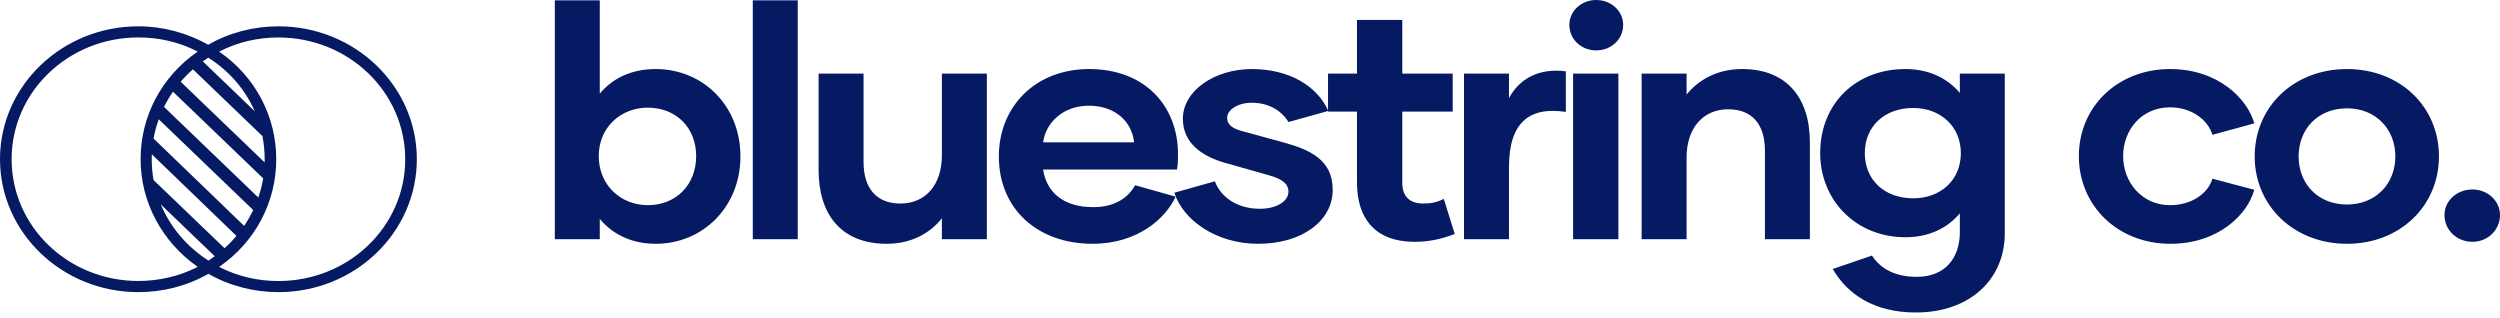 <svg width="165" height="21" viewBox="0 0 165 21" fill="none" xmlns="http://www.w3.org/2000/svg">
<g clip-path="url(#clip0_1781_261)">
<path d="M18.379 1.737C16.745 1.737 15.139 2.152 13.74 2.955C12.368 2.176 10.762 1.737 9.132 1.737C4.095 1.737 0 5.668 0 10.508C0 15.347 4.095 19.281 9.132 19.281C10.759 19.281 12.359 18.869 13.755 18.072C15.151 18.869 16.751 19.281 18.379 19.281C23.416 19.281 27.511 15.347 27.511 10.508C27.511 5.668 23.416 1.737 18.379 1.737ZM13.755 17.2C12.312 16.27 11.232 14.974 10.612 13.491L14.172 16.911C14.037 17.01 13.896 17.106 13.755 17.2ZM14.82 16.381L10.136 11.885C10.055 11.434 10.014 10.974 10.014 10.508C10.014 10.399 10.018 10.291 10.021 10.183L15.605 15.569C15.364 15.858 15.101 16.129 14.82 16.381ZM16.113 14.908L10.136 9.145C10.215 8.709 10.327 8.285 10.478 7.873L16.713 13.864C16.538 14.225 16.338 14.574 16.113 14.908ZM17.049 13.037L10.825 7.055C10.997 6.709 11.194 6.375 11.417 6.053L17.368 11.771C17.296 12.204 17.189 12.628 17.049 13.037ZM11.924 5.395C12.171 5.106 12.441 4.832 12.732 4.574L17.321 8.983C17.418 9.479 17.468 9.987 17.468 10.508C17.468 10.577 17.468 10.646 17.465 10.718L11.924 5.395ZM13.386 4.053C13.502 3.969 13.624 3.888 13.746 3.807C15.142 4.688 16.191 5.921 16.814 7.344L13.386 4.053ZM0.767 10.508C0.767 6.065 4.508 2.471 9.132 2.471C10.515 2.471 11.842 2.781 13.048 3.404C10.662 5.046 9.279 7.677 9.279 10.508C9.279 13.338 10.694 15.969 13.048 17.612C11.839 18.234 10.484 18.544 9.132 18.544C4.508 18.547 0.767 14.953 0.767 10.508ZM18.379 18.547C16.995 18.547 15.668 18.237 14.463 17.615C16.848 15.972 18.232 13.341 18.232 10.511C18.232 7.68 16.848 5.046 14.463 3.407C15.671 2.784 16.995 2.474 18.379 2.474C23.003 2.474 26.744 6.068 26.744 10.511C26.747 14.953 23.006 18.547 18.379 18.547Z" fill="#051A63"/>
<path d="M43.271 4.557C46.419 4.557 48.869 6.997 48.869 10.323C48.869 13.628 46.419 16.09 43.271 16.09C41.653 16.09 40.417 15.442 39.585 14.448V15.787H36.618V0.022H39.585V6.177C40.417 5.183 41.653 4.557 43.271 4.557ZM42.754 13.541C44.62 13.541 45.946 12.202 45.946 10.302C45.946 8.423 44.62 7.105 42.754 7.105C40.956 7.105 39.517 8.423 39.517 10.302C39.517 12.202 40.956 13.541 42.754 13.541ZM49.684 15.787V0.022H52.651V15.787H49.684ZM62.165 4.859H65.132V15.787H62.165V14.405C61.401 15.377 60.164 16.09 58.523 16.09C55.534 16.09 54.028 14.168 54.028 11.23V4.859H56.995V10.69C56.995 12.353 57.782 13.433 59.422 13.433C61.108 13.433 62.165 12.181 62.165 10.237V4.859ZM72.106 16.09C68.465 16.09 65.924 13.779 65.924 10.323C65.924 7.062 68.307 4.557 71.881 4.557C75.613 4.557 77.748 7.041 77.748 10.172C77.748 10.518 77.748 10.842 77.681 11.187H68.847C69.049 12.591 70.083 13.671 72.151 13.671C73.59 13.671 74.466 13.044 74.916 12.224L77.591 12.98C76.939 14.405 75.096 16.09 72.106 16.09ZM68.847 9.395H74.849C74.714 8.056 73.635 6.976 71.859 6.976C70.128 6.976 69.004 8.142 68.847 9.395ZM83.037 16.09C80.227 16.09 78.069 14.492 77.507 12.72L80.182 11.965C80.564 13.001 81.643 13.779 83.149 13.779C84.295 13.779 85.037 13.261 85.037 12.656C85.037 12.116 84.61 11.813 83.778 11.576L80.879 10.755C79.26 10.302 78.069 9.395 78.069 7.84C78.069 6.004 80.137 4.557 82.632 4.557C85.082 4.557 86.948 5.68 87.667 7.321L85.037 8.056C84.632 7.365 83.801 6.781 82.609 6.781C81.688 6.781 80.991 7.257 80.991 7.775C80.991 8.207 81.306 8.466 81.935 8.639L84.767 9.416C86.476 9.891 87.959 10.561 87.959 12.526C87.959 14.578 85.936 16.09 83.037 16.09ZM95.293 13.131L96.012 15.442C95.113 15.787 94.304 15.96 93.36 15.96C90.752 15.96 89.561 14.405 89.561 12.051V7.365H87.65V4.859H89.561V1.317H92.551V4.859H95.878V7.365H92.551V12.051C92.551 12.937 93 13.433 93.944 13.433C94.461 13.433 94.844 13.347 95.293 13.131ZM99.592 6.479C100.267 5.205 101.57 4.471 103.346 4.708V7.386C100.918 7.019 99.592 8.099 99.592 11.036V15.787H96.625V4.859H99.592V6.479ZM105.352 3.326C104.363 3.326 103.577 2.592 103.577 1.641C103.577 0.734 104.363 0 105.352 0C106.341 0 107.128 0.734 107.128 1.641C107.128 2.592 106.341 3.326 105.352 3.326ZM103.824 15.787V4.859H106.814V15.787H103.824ZM114.979 4.557C117.946 4.557 119.452 6.479 119.452 9.395V15.787H116.485V9.935C116.485 8.272 115.698 7.213 114.057 7.213C112.394 7.213 111.315 8.466 111.315 10.388V15.787H108.348V4.859H111.315V6.241C112.102 5.27 113.338 4.557 114.979 4.557ZM129.349 4.859H132.316V15.399C132.316 18.444 130 20.625 126.449 20.625C123.661 20.625 121.908 19.394 120.964 17.753L123.549 16.867C124.133 17.753 125.078 18.271 126.516 18.271C128.382 18.271 129.326 17.018 129.349 15.399V14.081C128.494 15.096 127.258 15.658 125.752 15.658C122.493 15.658 120.132 13.217 120.132 10.107C120.132 6.825 122.493 4.557 125.752 4.557C127.258 4.557 128.494 5.118 129.349 6.134V4.859ZM126.269 13.088C128.09 13.088 129.416 11.878 129.416 10.107C129.416 8.358 128.09 7.127 126.269 7.127C124.381 7.127 123.077 8.336 123.077 10.107C123.077 11.878 124.381 13.088 126.269 13.088ZM143.252 16.09C139.768 16.09 137.205 13.584 137.205 10.302C137.205 7.041 139.768 4.557 143.229 4.557C146.376 4.557 148.332 6.501 148.782 8.142L146.017 8.898C145.769 7.991 144.713 7.084 143.229 7.084C141.341 7.084 140.127 8.574 140.127 10.302C140.127 12.008 141.341 13.541 143.229 13.541C144.713 13.541 145.769 12.699 146.017 11.792L148.782 12.526C148.332 14.189 146.376 16.09 143.252 16.09ZM154.901 16.09C151.395 16.09 148.81 13.584 148.81 10.323C148.81 7.041 151.395 4.557 154.901 4.557C158.408 4.557 160.971 7.041 160.971 10.323C160.971 13.584 158.408 16.09 154.901 16.09ZM154.901 13.498C156.79 13.498 158.093 12.137 158.093 10.323C158.093 8.509 156.79 7.149 154.901 7.149C152.991 7.149 151.709 8.509 151.709 10.323C151.709 12.137 152.991 13.498 154.901 13.498ZM163.179 15.96C162.145 15.96 161.336 15.183 161.336 14.189C161.336 13.261 162.145 12.505 163.179 12.505C164.191 12.505 165 13.261 165 14.189C165 15.183 164.191 15.96 163.179 15.96Z" fill="#051A63"/>
</g>
<defs>
<clipPath id="clip0_1781_261">
<rect width="165" height="20.625" fill="white"/>
</clipPath>
</defs>
</svg>
